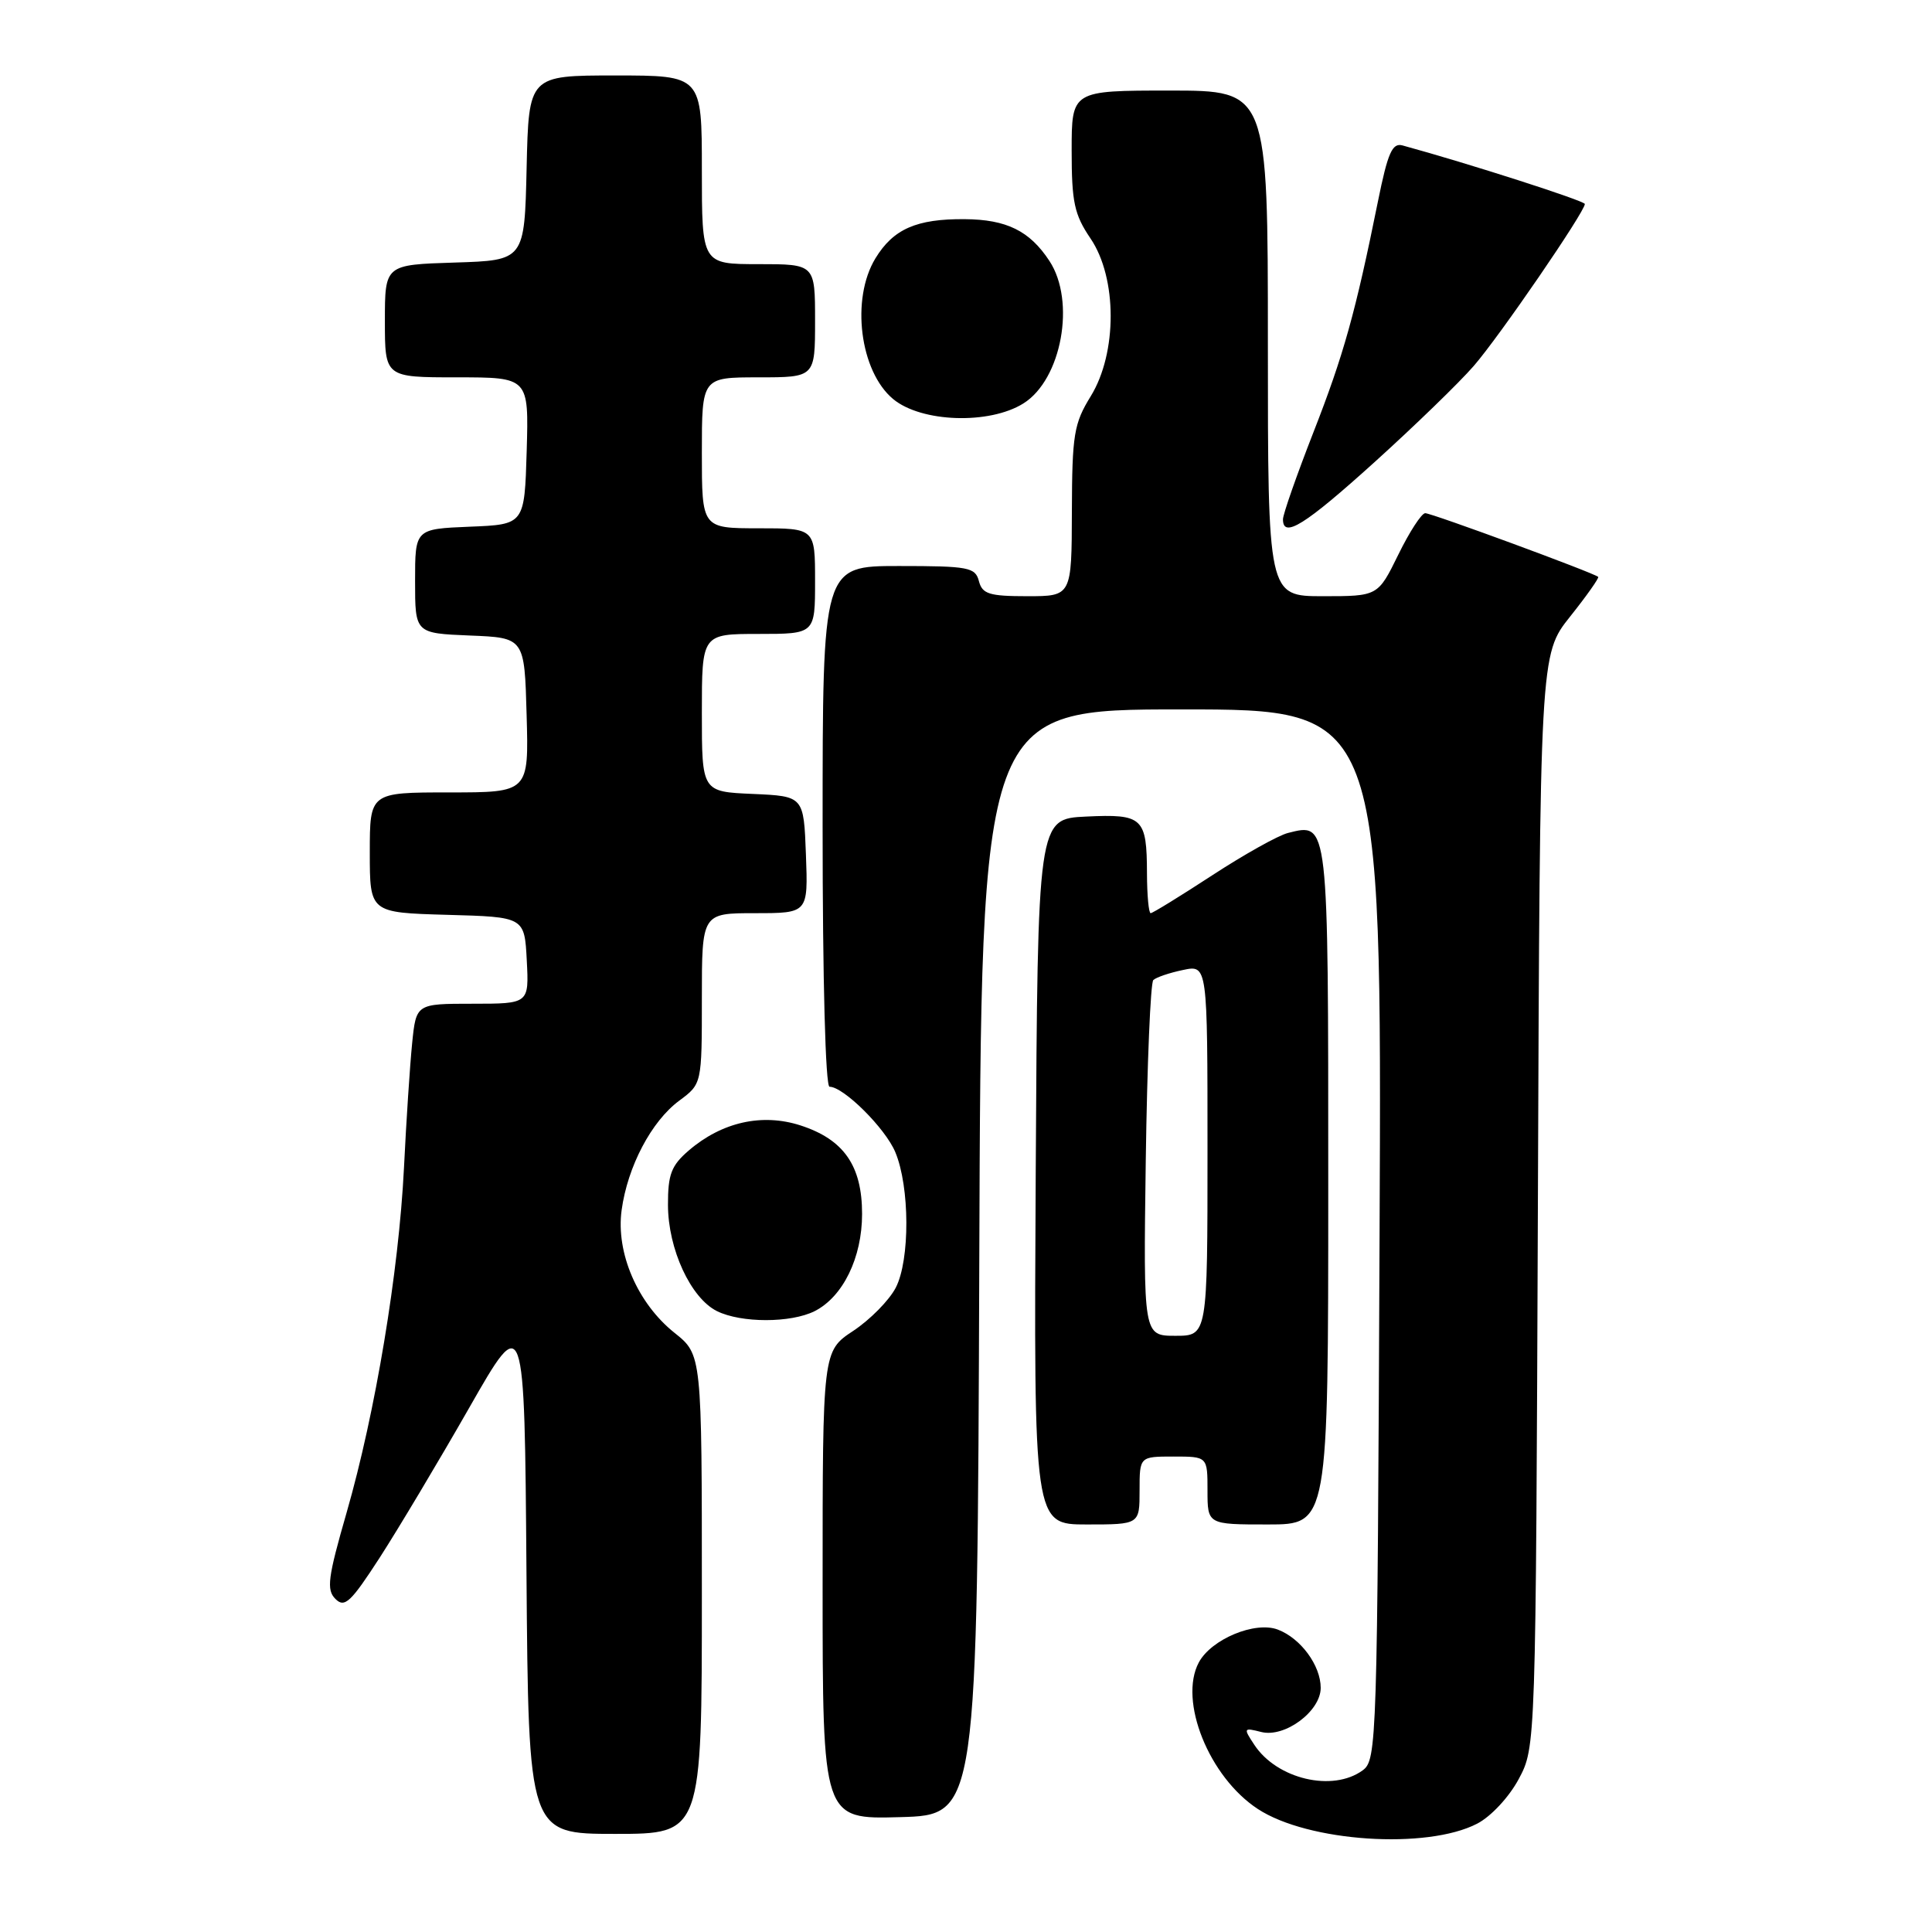 <?xml version="1.0" encoding="UTF-8" standalone="no"?>
<!DOCTYPE svg PUBLIC "-//W3C//DTD SVG 1.1//EN" "http://www.w3.org/Graphics/SVG/1.1/DTD/svg11.dtd" >
<svg xmlns="http://www.w3.org/2000/svg" xmlns:xlink="http://www.w3.org/1999/xlink" version="1.1" viewBox="0 0 256 256">
 <g >
 <path fill="currentColor"
d=" M 195.74 241.64 C 197.57 240.69 199.96 238.12 201.24 235.73 C 203.50 231.50 203.50 231.50 203.78 159.11 C 204.05 86.72 204.05 86.72 208.04 81.71 C 210.24 78.95 211.91 76.58 211.77 76.44 C 211.25 75.93 189.72 68.00 188.85 68.00 C 188.37 68.00 186.76 70.47 185.28 73.50 C 182.58 79.00 182.58 79.00 175.29 79.00 C 168.00 79.00 168.00 79.00 168.00 45.50 C 168.00 12.00 168.00 12.00 155.00 12.00 C 142.00 12.00 142.00 12.00 142.00 19.96 C 142.00 26.79 142.35 28.43 144.50 31.60 C 148.05 36.83 148.06 46.76 144.53 52.50 C 142.30 56.12 142.06 57.57 142.03 67.75 C 142.00 79.00 142.00 79.00 136.12 79.00 C 131.07 79.00 130.16 78.71 129.71 77.00 C 129.23 75.17 128.35 75.00 119.09 75.00 C 109.00 75.00 109.00 75.00 109.00 109.50 C 109.00 129.92 109.38 144.00 109.92 144.00 C 111.78 144.00 117.31 149.50 118.63 152.66 C 120.56 157.26 120.59 166.96 118.69 170.63 C 117.83 172.29 115.30 174.86 113.07 176.34 C 109.00 179.03 109.00 179.03 109.00 210.05 C 109.00 241.07 109.00 241.07 119.25 240.78 C 129.50 240.50 129.50 240.50 129.76 167.25 C 130.01 94.00 130.01 94.00 156.56 94.00 C 183.10 94.00 183.10 94.00 182.80 163.58 C 182.51 231.12 182.44 233.20 180.56 234.58 C 176.58 237.49 169.19 235.74 166.20 231.19 C 164.73 228.97 164.77 228.90 167.13 229.50 C 170.25 230.28 175.00 226.75 175.00 223.65 C 175.00 220.68 172.35 217.08 169.32 215.93 C 166.30 214.78 160.50 217.20 158.85 220.28 C 156.14 225.35 160.20 235.47 166.67 239.70 C 173.31 244.06 189.06 245.11 195.74 241.64 Z  M 93.00 211.25 C 93.00 179.50 93.00 179.50 89.38 176.61 C 84.48 172.70 81.59 166.01 82.37 160.34 C 83.16 154.57 86.32 148.56 90.01 145.84 C 93.00 143.62 93.00 143.62 93.00 132.31 C 93.00 121.00 93.00 121.00 100.04 121.00 C 107.08 121.00 107.08 121.00 106.79 113.25 C 106.50 105.50 106.50 105.50 99.75 105.20 C 93.00 104.91 93.00 104.91 93.00 94.45 C 93.00 84.00 93.00 84.00 100.50 84.00 C 108.00 84.00 108.00 84.00 108.00 77.00 C 108.00 70.00 108.00 70.00 100.50 70.00 C 93.00 70.00 93.00 70.00 93.00 60.00 C 93.00 50.00 93.00 50.00 100.50 50.00 C 108.00 50.00 108.00 50.00 108.00 42.50 C 108.00 35.00 108.00 35.00 100.50 35.00 C 93.00 35.00 93.00 35.00 93.00 22.50 C 93.00 10.00 93.00 10.00 81.53 10.00 C 70.06 10.00 70.06 10.00 69.78 22.25 C 69.50 34.50 69.50 34.50 60.25 34.79 C 51.00 35.08 51.00 35.08 51.00 42.54 C 51.00 50.00 51.00 50.00 60.54 50.00 C 70.07 50.00 70.07 50.00 69.79 59.75 C 69.50 69.50 69.50 69.50 62.25 69.79 C 55.00 70.09 55.00 70.09 55.00 77.00 C 55.00 83.91 55.00 83.91 62.25 84.21 C 69.50 84.50 69.50 84.50 69.78 94.75 C 70.07 105.00 70.07 105.00 59.53 105.00 C 49.00 105.00 49.00 105.00 49.00 112.97 C 49.00 120.93 49.00 120.93 59.25 121.22 C 69.50 121.50 69.50 121.50 69.80 127.25 C 70.10 133.00 70.10 133.00 62.62 133.00 C 55.14 133.00 55.14 133.00 54.61 138.25 C 54.32 141.14 53.83 148.55 53.53 154.72 C 52.84 168.56 49.75 187.14 45.93 200.42 C 43.44 209.06 43.23 210.66 44.45 211.87 C 45.66 213.09 46.48 212.32 50.33 206.37 C 52.78 202.57 58.10 193.67 62.15 186.58 C 69.50 173.70 69.50 173.70 69.76 208.35 C 70.03 243.00 70.03 243.00 81.51 243.00 C 93.00 243.00 93.00 243.00 93.00 211.25 Z  M 151.00 197.50 C 151.00 193.00 151.00 193.00 155.50 193.00 C 160.00 193.00 160.00 193.00 160.00 197.50 C 160.00 202.00 160.00 202.00 168.00 202.00 C 176.00 202.00 176.00 202.00 176.00 157.12 C 176.00 108.51 176.06 109.02 170.67 110.37 C 169.38 110.69 164.86 113.22 160.63 115.98 C 156.40 118.74 152.73 121.00 152.47 121.00 C 152.21 121.00 151.99 118.64 151.98 115.75 C 151.96 108.33 151.44 107.84 143.91 108.20 C 137.50 108.50 137.50 108.50 137.24 155.25 C 136.98 202.00 136.98 202.00 143.99 202.00 C 151.00 202.00 151.00 202.00 151.00 197.50 Z  M 107.95 173.73 C 111.70 171.83 114.23 166.65 114.23 160.85 C 114.23 154.46 111.81 150.98 106.06 149.12 C 100.97 147.48 95.65 148.68 91.26 152.45 C 88.95 154.44 88.50 155.61 88.51 159.66 C 88.52 165.50 91.52 172.00 95.00 173.73 C 98.21 175.32 104.80 175.32 107.95 173.73 Z  M 182.15 61.22 C 187.46 56.42 193.36 50.70 195.27 48.50 C 198.69 44.57 210.00 28.06 210.00 27.03 C 209.99 26.61 194.49 21.63 185.84 19.27 C 184.48 18.90 183.89 20.24 182.59 26.66 C 179.60 41.46 178.04 47.05 174.02 57.32 C 171.81 62.98 170.00 68.15 170.00 68.81 C 170.00 71.39 172.89 69.59 182.15 61.22 Z  M 135.60 53.46 C 140.68 50.29 142.57 39.91 139.05 34.57 C 136.43 30.58 133.37 29.08 127.82 29.04 C 121.45 28.99 118.37 30.34 116.00 34.23 C 112.72 39.61 113.93 49.21 118.35 52.88 C 122.09 55.98 131.09 56.28 135.60 53.46 Z  M 151.82 153.75 C 152.00 140.96 152.45 130.21 152.82 129.86 C 153.20 129.50 154.96 128.90 156.75 128.53 C 160.00 127.84 160.00 127.84 160.00 152.42 C 160.00 177.00 160.00 177.00 155.75 177.00 C 151.50 177.00 151.50 177.00 151.82 153.75 Z "/>
</g>
</svg>